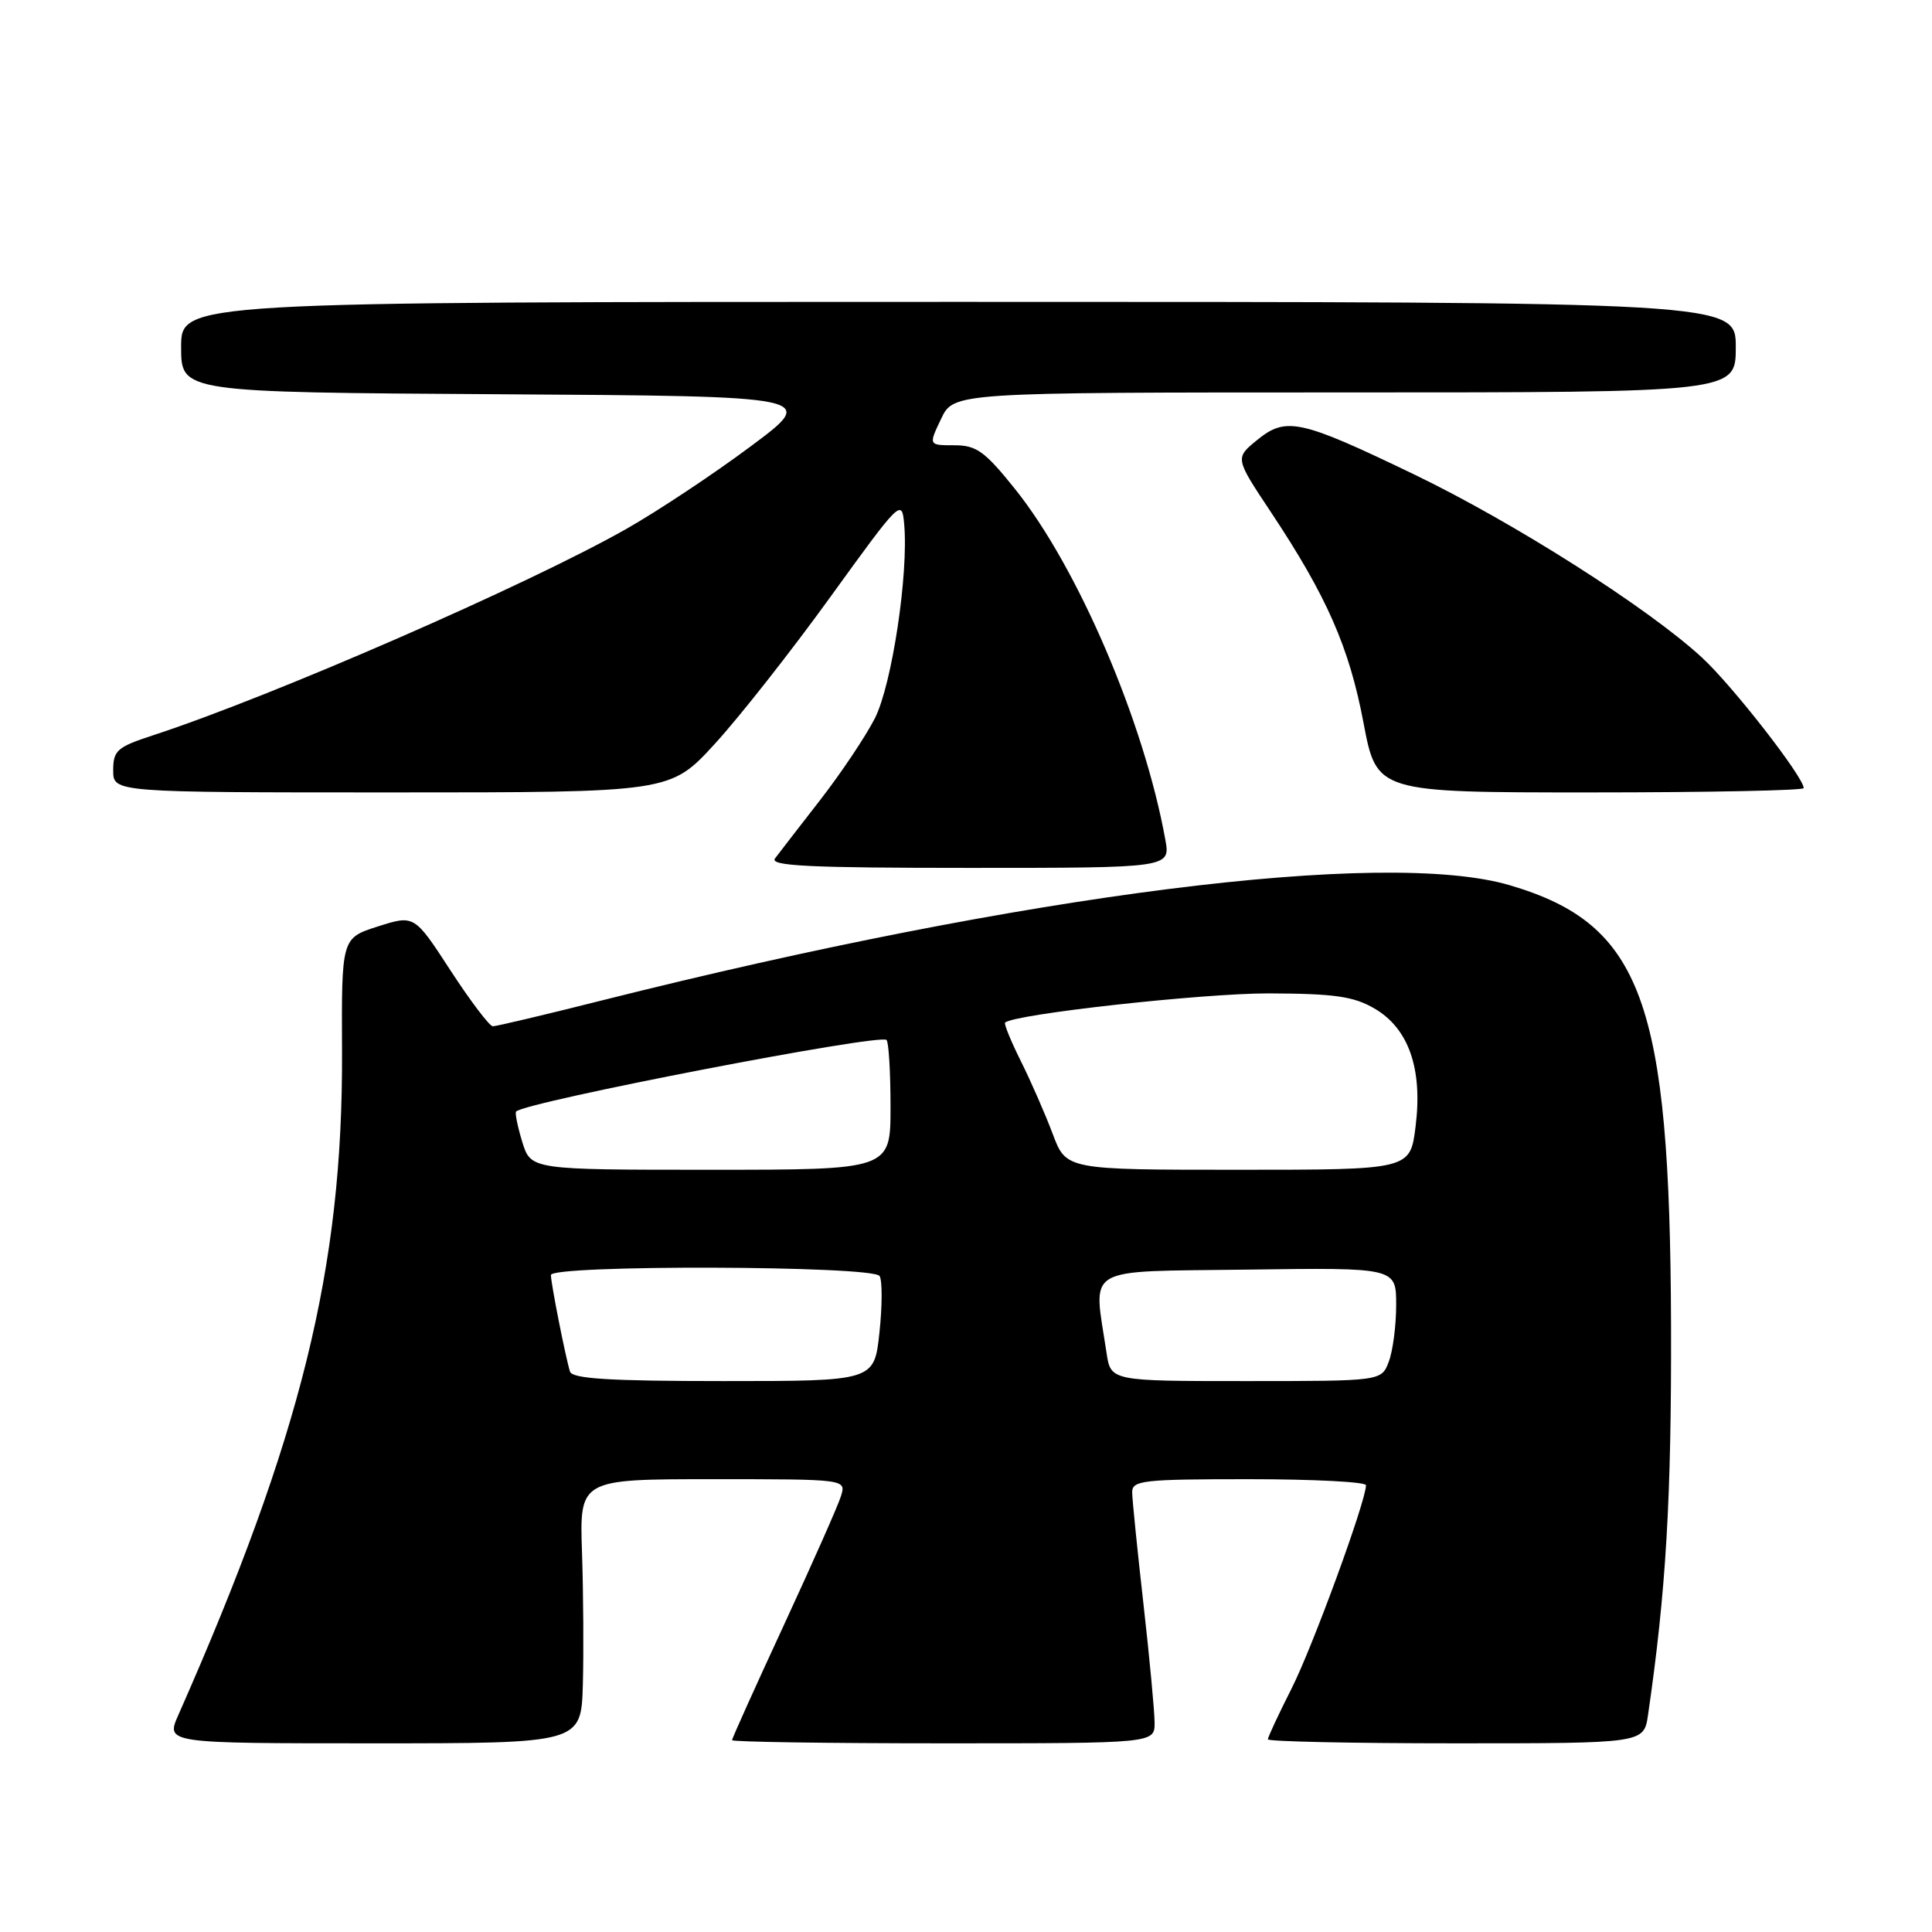 <?xml version="1.0" encoding="UTF-8" standalone="no"?>
<!DOCTYPE svg PUBLIC "-//W3C//DTD SVG 1.1//EN" "http://www.w3.org/Graphics/SVG/1.1/DTD/svg11.dtd" >
<svg xmlns="http://www.w3.org/2000/svg" xmlns:xlink="http://www.w3.org/1999/xlink" version="1.1" viewBox="0 0 256 256">
 <g >
 <path fill="currentColor"
d=" M 77.23 223.25 C 77.35 218.99 77.30 211.11 77.12 205.75 C 76.79 196.00 76.79 196.00 94.46 196.00 C 112.13 196.00 112.13 196.00 111.43 198.25 C 111.05 199.49 107.64 207.17 103.87 215.33 C 100.09 223.49 97.00 230.35 97.00 230.58 C 97.00 230.81 109.60 231.00 125.00 231.00 C 153.00 231.00 153.00 231.00 152.99 228.25 C 152.98 226.74 152.32 219.65 151.51 212.50 C 150.70 205.35 150.03 198.71 150.02 197.75 C 150.00 196.16 151.40 196.00 165.50 196.00 C 174.03 196.00 181.00 196.36 181.00 196.80 C 181.00 198.91 173.94 218.20 171.15 223.72 C 169.42 227.14 168.00 230.18 168.00 230.47 C 168.00 230.76 179.21 231.00 192.91 231.00 C 217.82 231.00 217.82 231.00 218.37 227.25 C 220.76 210.86 221.49 198.52 221.42 175.50 C 221.28 132.59 217.56 122.47 200.06 117.30 C 183.51 112.42 135.80 118.47 79.80 132.55 C 72.27 134.45 65.74 135.99 65.30 135.99 C 64.86 135.98 62.34 132.65 59.70 128.60 C 54.90 121.22 54.90 121.22 50.07 122.76 C 45.25 124.30 45.25 124.30 45.32 139.40 C 45.44 168.02 39.92 190.38 23.63 227.25 C 21.97 231.00 21.97 231.00 49.49 231.00 C 77.00 231.00 77.00 231.00 77.23 223.25 Z  M 154.41 111.25 C 151.59 95.63 142.79 75.11 134.46 64.75 C 130.47 59.78 129.38 59.00 126.44 59.00 C 123.03 59.00 123.03 59.00 124.70 55.50 C 126.37 52.00 126.37 52.00 178.19 52.00 C 230.00 52.00 230.00 52.00 230.00 46.00 C 230.00 40.00 230.00 40.00 127.00 40.00 C 24.00 40.00 24.00 40.00 24.00 45.99 C 24.00 51.98 24.00 51.98 66.20 52.24 C 108.40 52.50 108.40 52.50 99.45 59.16 C 94.53 62.83 87.12 67.74 83.00 70.08 C 69.94 77.49 35.97 92.31 20.25 97.44 C 15.51 98.99 15.00 99.44 15.00 102.08 C 15.00 105.00 15.00 105.00 51.91 105.00 C 88.82 105.00 88.82 105.00 94.71 98.57 C 97.95 95.04 104.85 86.27 110.05 79.07 C 119.34 66.22 119.51 66.06 119.81 69.47 C 120.40 76.07 118.18 90.72 115.93 95.17 C 114.72 97.55 111.46 102.42 108.68 106.00 C 105.90 109.58 103.21 113.06 102.69 113.75 C 101.95 114.74 107.26 115.00 128.42 115.00 C 155.09 115.00 155.09 115.00 154.41 111.25 Z  M 239.00 104.43 C 239.00 102.97 229.54 90.83 225.52 87.13 C 218.39 80.55 200.56 69.21 187.33 62.84 C 172.25 55.58 170.41 55.18 166.57 58.31 C 163.64 60.70 163.64 60.70 168.41 67.87 C 175.80 78.99 178.78 85.76 180.67 95.77 C 182.42 105.00 182.42 105.00 210.71 105.00 C 226.27 105.00 239.00 104.74 239.00 104.43 Z  M 75.53 181.75 C 74.96 179.95 73.00 170.08 73.00 168.95 C 73.00 167.57 115.69 167.69 116.55 169.08 C 116.92 169.67 116.91 173.05 116.53 176.58 C 115.84 183.00 115.84 183.00 95.89 183.00 C 80.81 183.00 75.84 182.69 75.53 181.75 Z  M 146.62 179.25 C 144.87 167.55 143.22 168.53 165.25 168.23 C 185.00 167.96 185.00 167.96 185.00 172.91 C 185.00 175.64 184.56 179.02 184.02 180.43 C 183.05 183.00 183.05 183.00 165.11 183.00 C 147.18 183.00 147.18 183.00 146.62 179.25 Z  M 69.20 151.30 C 68.58 149.27 68.21 147.46 68.39 147.28 C 69.66 146.00 116.60 136.93 117.47 137.80 C 117.76 138.09 118.00 142.08 118.00 146.67 C 118.00 155.00 118.00 155.00 94.17 155.00 C 70.34 155.00 70.34 155.00 69.20 151.30 Z  M 139.49 150.25 C 138.51 147.64 136.62 143.32 135.29 140.65 C 133.96 137.98 133.01 135.67 133.18 135.50 C 134.36 134.38 159.41 131.61 168.12 131.63 C 176.83 131.66 179.35 132.02 182.12 133.63 C 186.66 136.27 188.53 141.62 187.57 149.28 C 186.86 155.00 186.86 155.00 164.06 155.00 C 141.27 155.00 141.27 155.00 139.49 150.25 Z "/>
</g>
</svg>